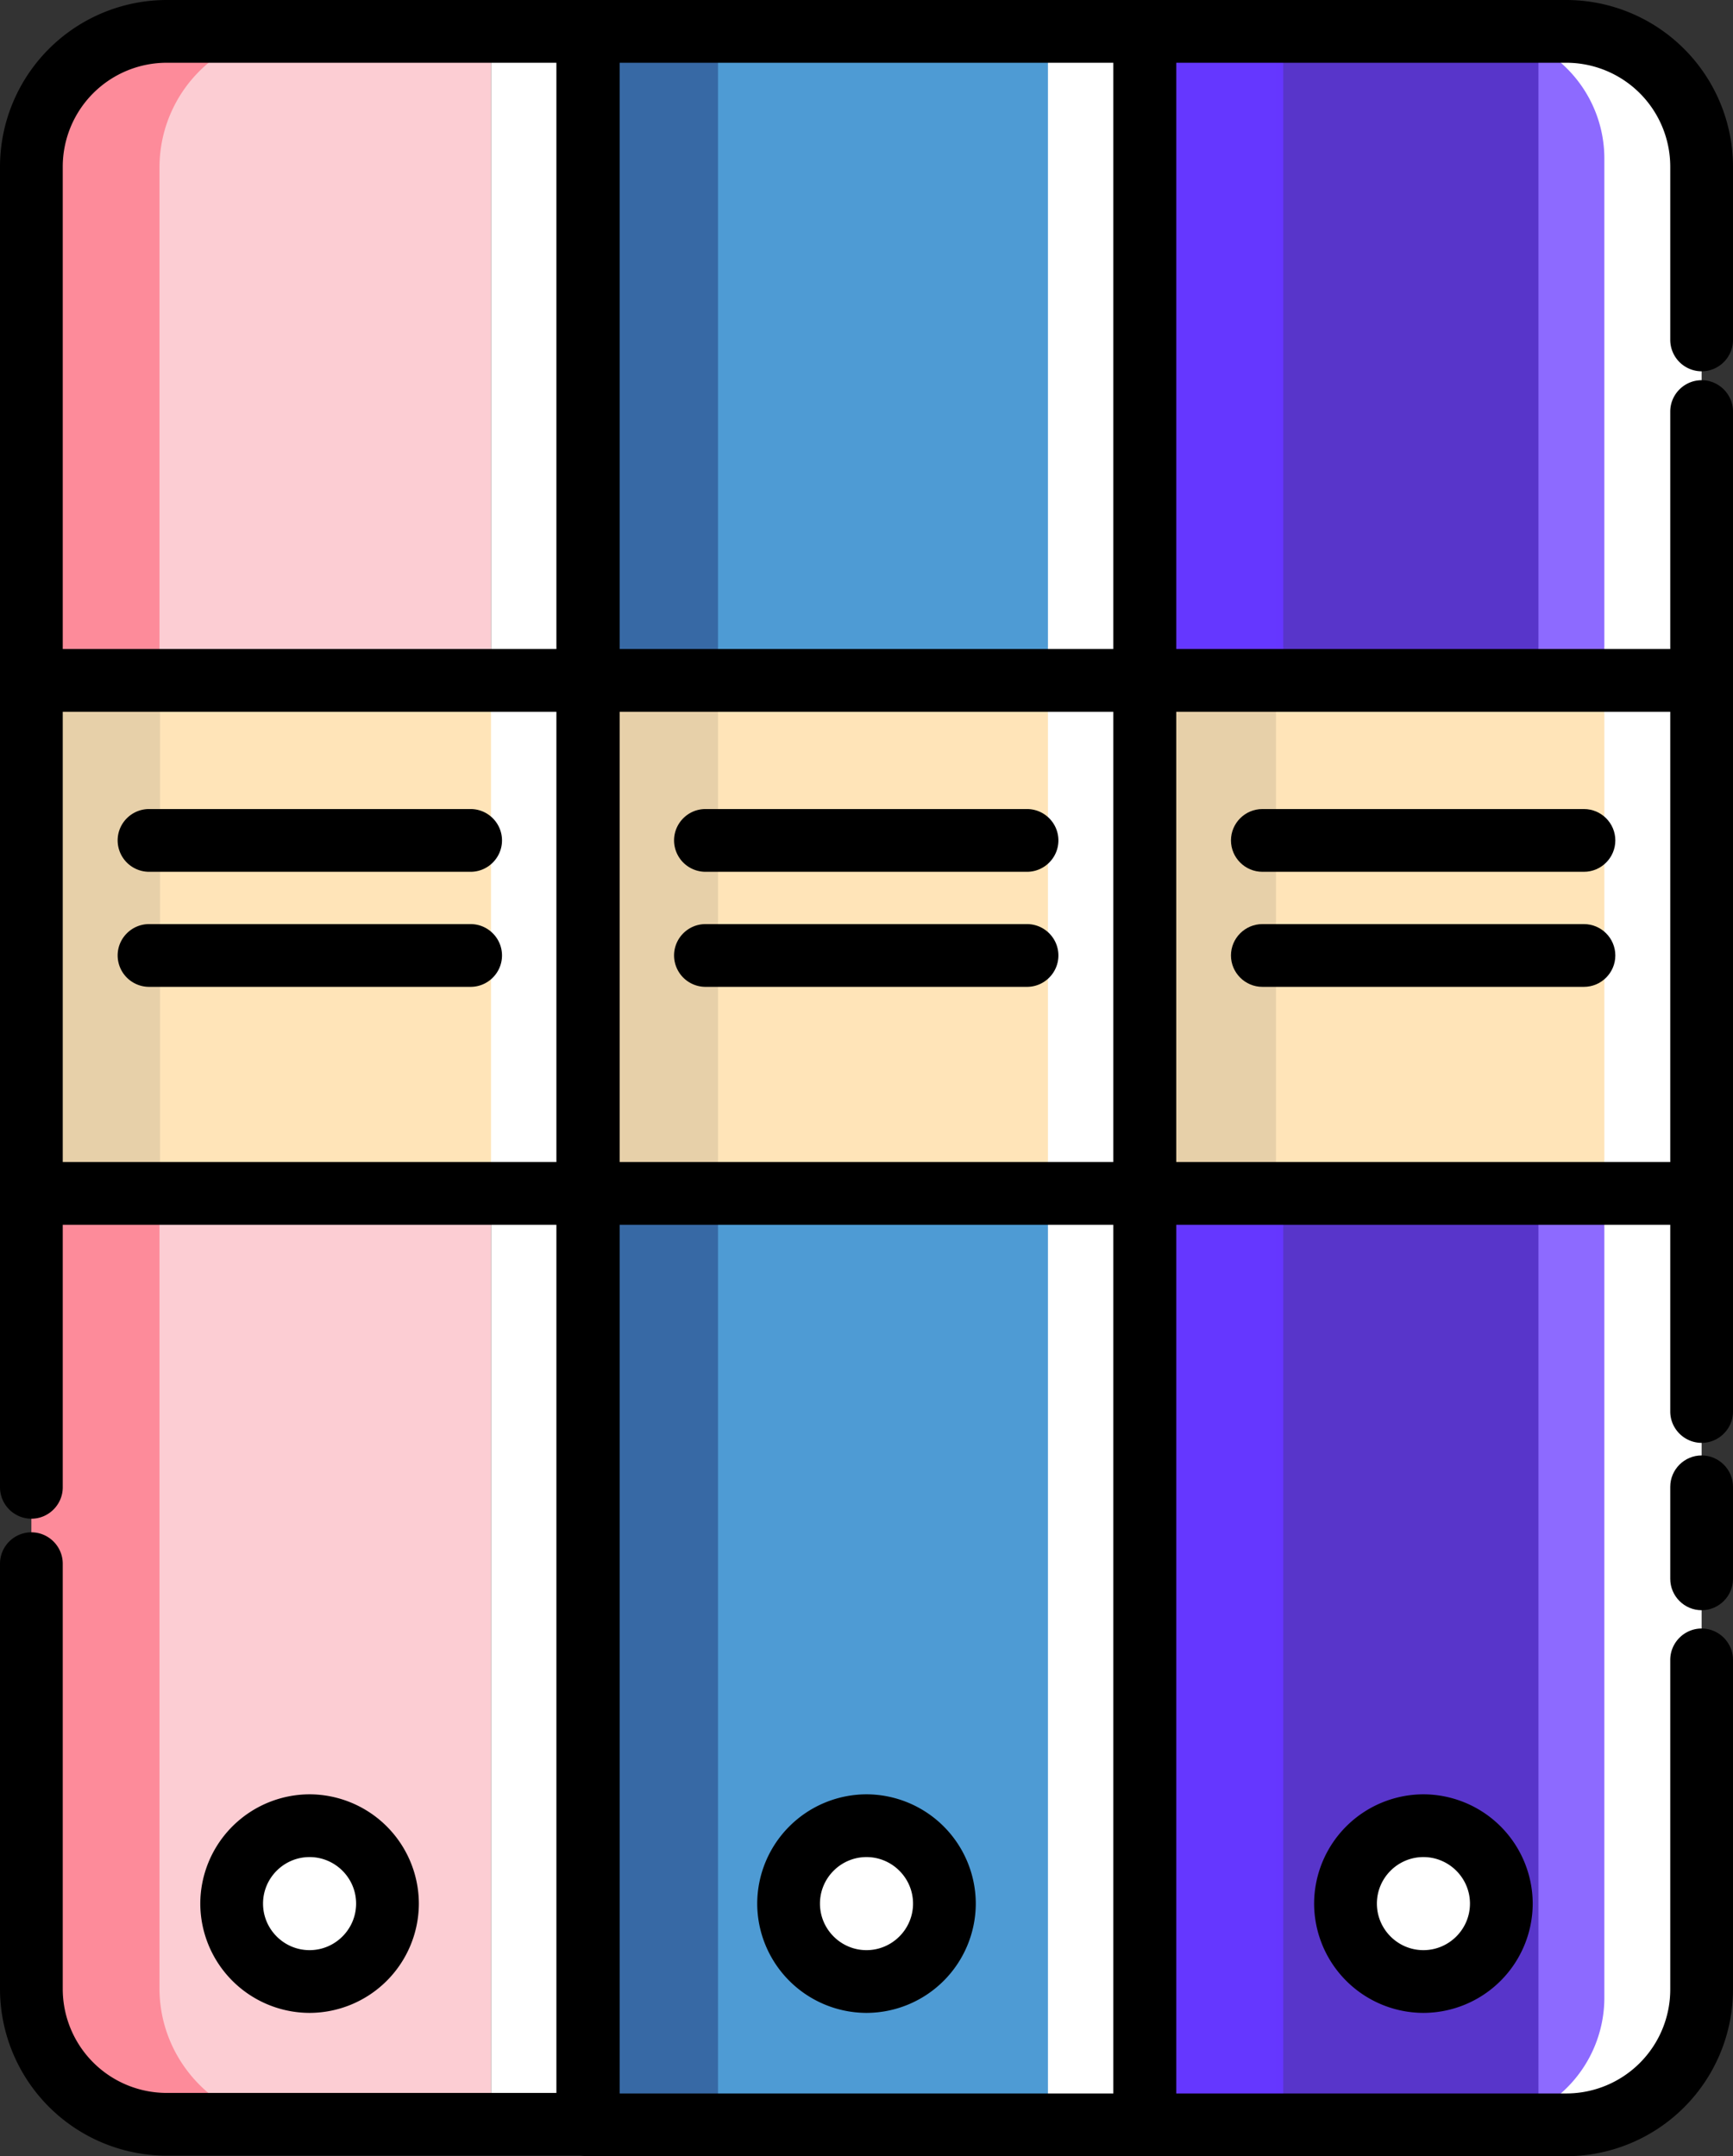 <svg xmlns="http://www.w3.org/2000/svg" style="isolation:isolate" viewBox="276.305 446.5 62.695 78" width="62.695" height="78"><rect x="276.305" y="446.5" width="62.695" height="78" fill="#333333" stroke="none"/><path d="M331.962 523.365h1.003c2.705 0 4.9-2.195 4.9-4.9v-65.93c0-2.705-2.195-4.9-4.9-4.9h-1.003v75.73z" fill="#FFF"/><path fill="#6537FF" d="M317.736 447.465h4.994v75.73h-4.994z"/><path d="M322.465 523.365h7.284a4.602 4.602 0 0 0 4.597-4.597v-66.536a4.602 4.602 0 0 0-4.597-4.597h-7.284v75.73z" fill="#6537FF" fill-opacity=".74"/><path fill="#FFF" d="M314.198 447.635h3.821v75.73h-3.821z"/><path fill="#3769A5" d="M297.266 447.465h5.789v75.73h-5.789z"/><path fill="#4E9BD4" d="M302.28 447.635h11.937v75.73H302.28z"/><path fill="#FFF" d="M294.069 447.635h3.821v75.73h-3.821z"/><path d="M283.229 523.195h1.457v-75.73h-1.457a5.79 5.79 0 0 0-5.789 5.789v64.152a5.79 5.79 0 0 0 5.789 5.789z" fill="#FD8B9A"/><path d="M286.994 523.365h7.075v-75.73h-7.075a4.921 4.921 0 0 0-4.919 4.919v65.911c.019 2.686 2.213 4.9 4.919 4.9z" fill="#FCCDD3"/><path d="M318.36 489.407h18.862a.638.638 0 0 0 .643-.644v-17.272a.638.638 0 0 0-.643-.643H318.36a.638.638 0 0 0-.643.643v17.272c0 .341.303.644.643.644z" fill="#FFE4B8"/><path d="M298.231 489.407h18.843a.638.638 0 0 0 .643-.644v-17.272a.638.638 0 0 0-.643-.643h-18.862a.638.638 0 0 0-.643.643v17.272c.019.341.303.644.662.644z" fill="#FFE4B8"/><path fill="#FFE4B8" d="M277.44 471.094h20.148v18.559H277.44z"/><path fill="#FFF" d="M334.346 471.094h3.519v17.916h-3.519zM314.217 471.094h3.197v17.916h-3.197zM294.069 471.094h3.197v17.916h-3.197z"/><path fill="#E7D0A9" d="M278.329 471.094h3.765v17.916h-3.765zM298.496 471.169h3.784v17.916h-3.784zM318.701 471.169h3.765v17.916h-3.765z"/><path d="M321.974 478.037h11.634c.625 0 1.135-.511 1.135-1.135 0-.625-.51-1.135-1.135-1.135h-11.634c-.625 0-1.136.51-1.136 1.135 0 .624.511 1.135 1.136 1.135zM321.974 482.199h11.634c.625 0 1.135-.511 1.135-1.135 0-.625-.51-1.135-1.135-1.135h-11.634c-.625 0-1.136.51-1.136 1.135 0 .624.511 1.135 1.136 1.135z"/><path d="M290.323 515.362a2.82 2.82 0 1 0-2.819 2.819 2.82 2.82 0 0 0 2.819-2.819z" fill="#FFF"/><path d="M282.34 446.5h15.248c.624 0 1.135.511 1.135 1.135v75.711c0 .624-.511 1.135-1.135 1.135H282.34a6.039 6.039 0 0 1-6.035-6.035v-15.38c0-.625.511-1.135 1.135-1.135s1.135.51 1.135 1.135v15.38a3.763 3.763 0 0 0 3.765 3.765h14.113v-31.404h-17.878v9.497c0 .624-.511 1.135-1.135 1.135a1.139 1.139 0 0 1-1.135-1.135V452.535a6.039 6.039 0 0 1 6.035-6.035zm-3.765 42.036h17.878v-16.288h-17.878v16.288zm0-18.558h17.878V448.77H282.34a3.763 3.763 0 0 0-3.765 3.765v17.443z"/><path d="M293.331 478.037h-11.634a1.139 1.139 0 0 1-1.136-1.135c0-.625.511-1.135 1.136-1.135h11.634c.625 0 1.135.51 1.135 1.135 0 .624-.51 1.135-1.135 1.135zM293.331 482.199h-11.634a1.139 1.139 0 0 1-1.136-1.135c0-.625.511-1.135 1.136-1.135h11.634c.625 0 1.135.51 1.135 1.135 0 .624-.51 1.135-1.135 1.135zM291.458 515.362a3.964 3.964 0 0 1-3.954 3.954 3.964 3.964 0 0 1-3.953-3.954 3.964 3.964 0 0 1 3.953-3.953 3.964 3.964 0 0 1 3.954 3.953zm-5.637 0c0 .927.756 1.684 1.683 1.684s1.684-.757 1.684-1.684c0-.927-.757-1.683-1.684-1.683-.927 0-1.683.756-1.683 1.683z"/><path d="M330.619 515.362a2.82 2.82 0 1 0-2.819 2.819 2.82 2.82 0 0 0 2.819-2.819z" fill="#FFF"/><g><path d="M337.865 504.749c-.624 0-1.135-.51-1.135-1.135v-3.329c0-.625.511-1.135 1.135-1.135s1.135.51 1.135 1.135v3.329c0 .625-.511 1.135-1.135 1.135z"/><path d="M317.717 446.5h15.248a6.039 6.039 0 0 1 6.035 6.035v6.262c0 .624-.511 1.135-1.135 1.135a1.139 1.139 0 0 1-1.135-1.135v-6.262a3.763 3.763 0 0 0-3.765-3.765h-14.113v21.208h17.878v-8.589c0-.625.511-1.135 1.135-1.135s1.135.51 1.135 1.135v36.171c0 .625-.511 1.135-1.135 1.135s-1.135-.51-1.135-1.135v-6.753h-17.878v31.423h14.113a3.763 3.763 0 0 0 3.765-3.765v-11.918c0-.625.511-1.136 1.135-1.136s1.135.511 1.135 1.136v11.918a6.039 6.039 0 0 1-6.035 6.035h-15.248a1.139 1.139 0 0 1-1.135-1.135v-75.73c0-.624.511-1.135 1.135-1.135zm1.135 42.036h17.878v-16.288h-17.878v16.288z"/><path d="M323.846 515.362a3.964 3.964 0 0 1 3.954-3.953 3.964 3.964 0 0 1 3.954 3.953 3.964 3.964 0 0 1-3.954 3.954 3.965 3.965 0 0 1-3.954-3.954zm5.638 0c0-.927-.757-1.683-1.684-1.683-.927 0-1.683.756-1.683 1.683s.756 1.684 1.683 1.684 1.684-.757 1.684-1.684z"/></g><path d="M310.471 515.362a2.82 2.82 0 1 0-2.819 2.819 2.82 2.82 0 0 0 2.819-2.819z" fill="#FFF"/><g><path d="M297.569 446.5h20.148c.624 0 1.135.511 1.135 1.135V523.365c0 .624-.511 1.135-1.135 1.135h-20.148a1.139 1.139 0 0 1-1.135-1.135v-75.73c0-.624.511-1.135 1.135-1.135zm1.135 75.73h17.878v-31.423h-17.878v31.423zm0-33.694h17.878v-16.288h-17.878v16.288zm0-18.558h17.878V448.77h-17.878v21.208z"/><path d="M313.46 478.037h-11.634a1.138 1.138 0 0 1-1.135-1.135c0-.625.51-1.135 1.135-1.135h11.634c.625 0 1.135.51 1.135 1.135 0 .624-.51 1.135-1.135 1.135zM313.46 482.199h-11.634a1.138 1.138 0 0 1-1.135-1.135c0-.625.51-1.135 1.135-1.135h11.634c.625 0 1.135.51 1.135 1.135 0 .624-.51 1.135-1.135 1.135zM307.652 519.316a3.964 3.964 0 0 1-3.953-3.954 3.964 3.964 0 0 1 3.953-3.953 3.964 3.964 0 0 1 3.954 3.953 3.964 3.964 0 0 1-3.954 3.954zm0-5.637c-.927 0-1.683.756-1.683 1.683s.756 1.684 1.683 1.684 1.684-.757 1.684-1.684c0-.927-.757-1.683-1.684-1.683z"/></g></svg>
